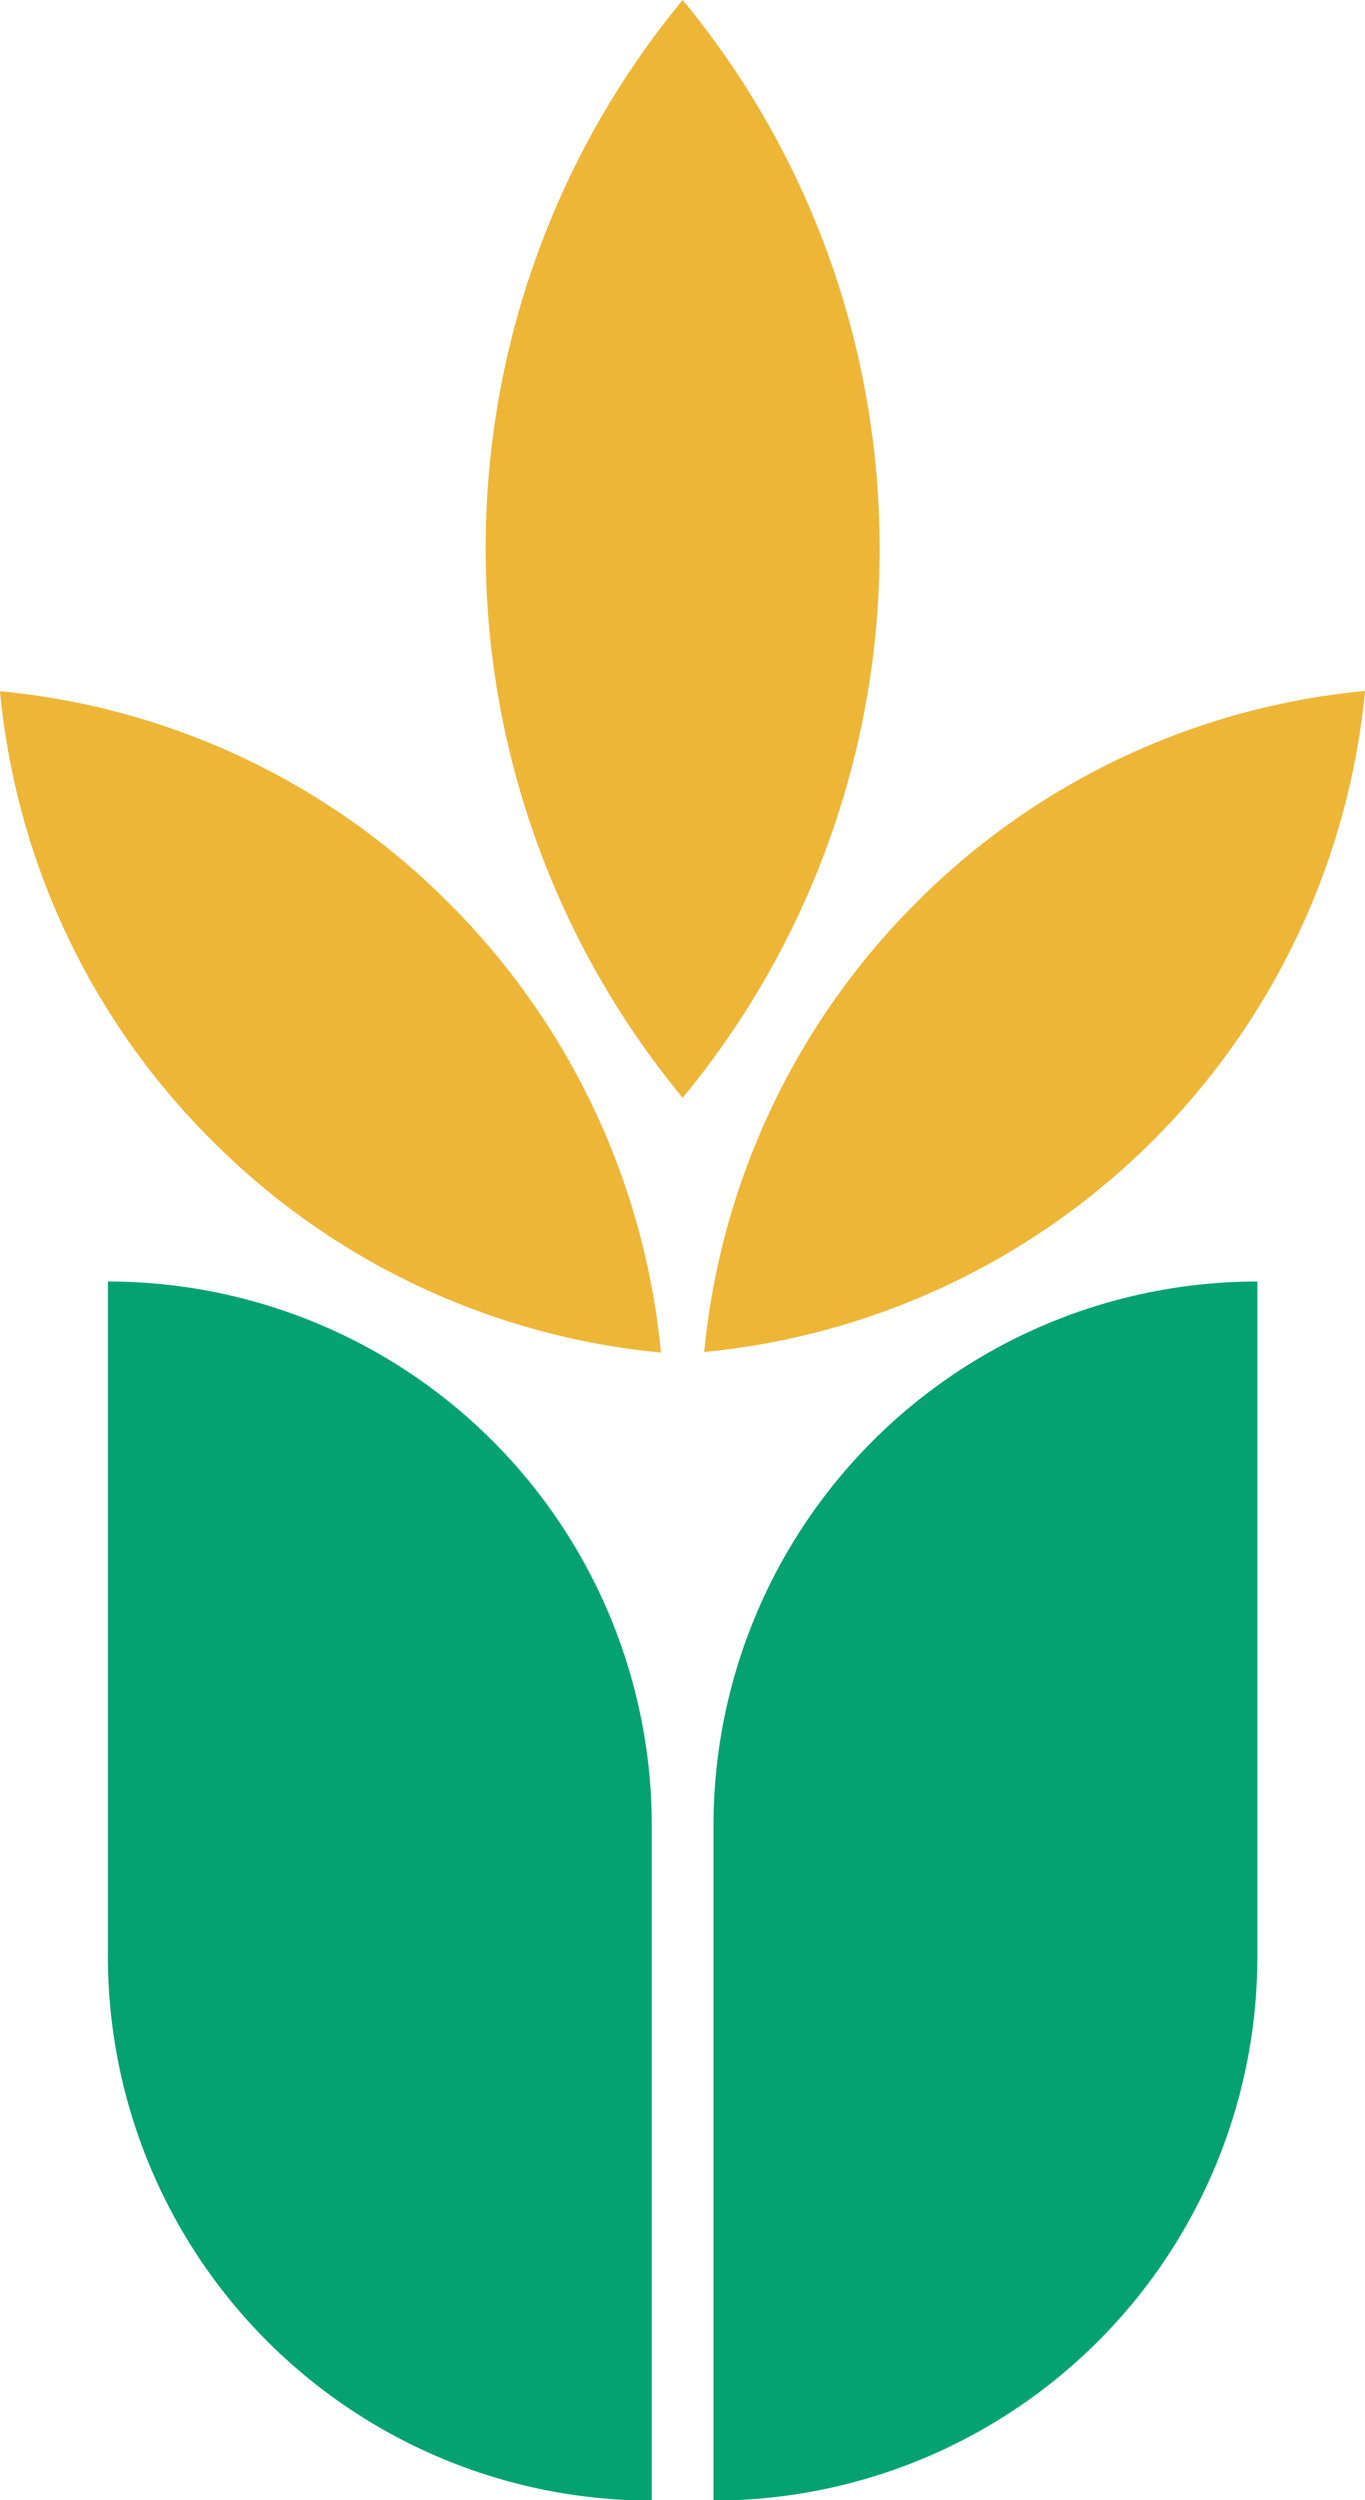 <svg xmlns="http://www.w3.org/2000/svg" width="15.458" height="28.303" viewBox="0 0 15.458 28.303">
  <g id="Group_36440" data-name="Group 36440" transform="translate(-425.573 -315.891)">
    <path id="Union_151" data-name="Union 151" d="M10.372,10.222a8.259,8.259,0,0,1,5.086-2.4,8.316,8.316,0,0,1-7.483,7.483A8.31,8.31,0,0,1,10.372,10.222ZM2.4,12.911A8.264,8.264,0,0,1,0,7.825a8.255,8.255,0,0,1,5.085,2.4,8.3,8.3,0,0,1,2.4,5.086A8.273,8.273,0,0,1,2.4,12.911Zm3.1-6.7A9.731,9.731,0,0,1,7.731,0a9.732,9.732,0,0,1,2.23,6.214,9.725,9.725,0,0,1-2.23,6.213A9.73,9.73,0,0,1,5.5,6.214Z" transform="translate(425.573 315.891)" fill="#edb636"/>
    <path id="Union_152" data-name="Union 152" d="M6.858,6.156A6.159,6.159,0,0,1,13.017,0V7.64A6.158,6.158,0,0,1,6.858,13.8ZM0,7.64V0A6.158,6.158,0,0,1,6.159,6.156V13.8A6.159,6.159,0,0,1,0,7.64Z" transform="translate(426.795 330.398)" fill="#04a271"/>
  </g>
</svg>
